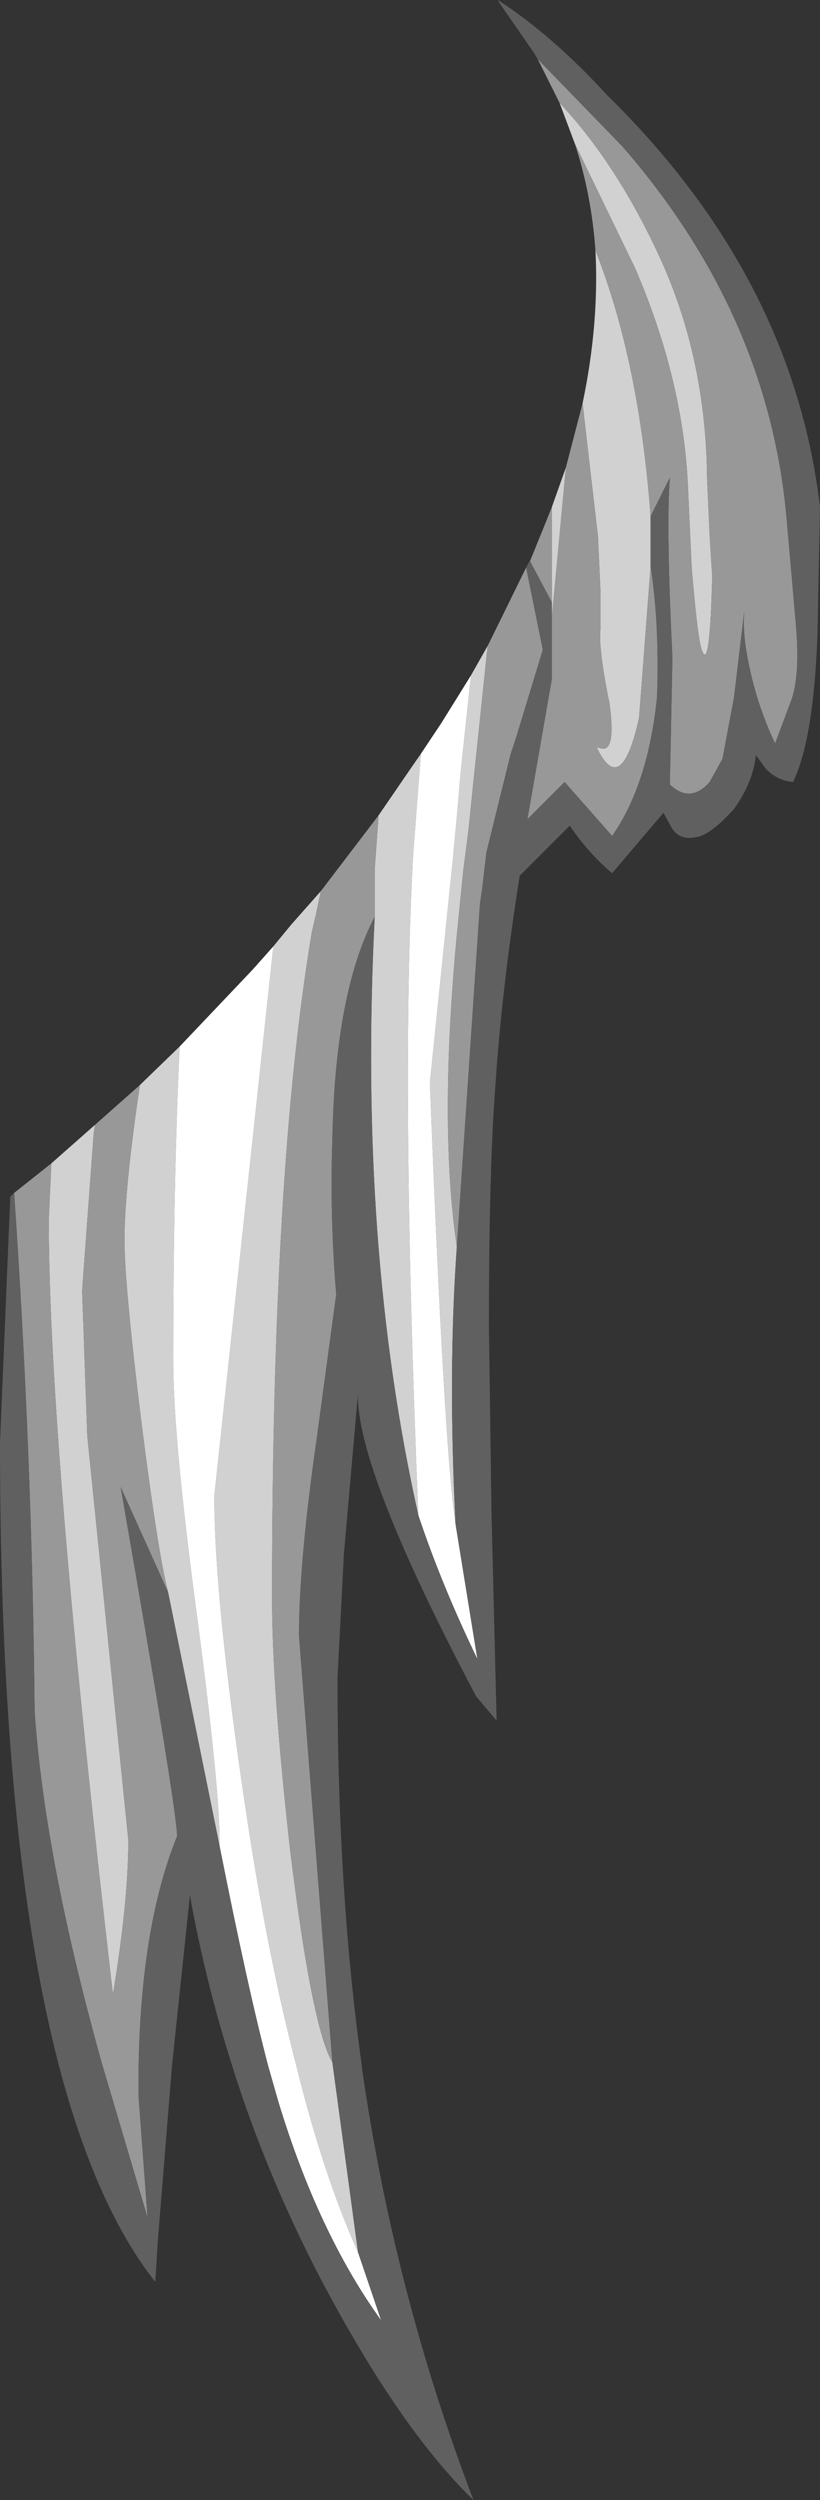 <?xml version="1.0" encoding="UTF-8" standalone="no"?>
<svg xmlns:ffdec="https://www.free-decompiler.com/flash" xmlns:xlink="http://www.w3.org/1999/xlink" ffdec:objectType="shape" height="97.35px" width="31.95px" xmlns="http://www.w3.org/2000/svg">
  <rect width="100%" height="100%" fill="#333333" stroke="none"/>
  <g transform="matrix(1.0, 0.0, 0.0, 1.0, -21.2, 42.05)">
    <path d="M37.6 -12.7 L37.5 -11.4 37.3 -8.8 Q36.8 0.0 37.5 16.95 35.15 6.45 35.8 -6.35 L35.8 -6.85 35.8 -8.2 35.95 -10.3 37.15 -12.05 37.6 -12.7 M38.95 17.3 Q38.5 14.35 37.95 0.1 L38.85 -8.65 39.0 -10.25 39.15 -12.0 39.55 -15.75 40.2 -16.9 39.65 -11.65 39.45 -9.7 39.25 -8.15 39.0 -5.65 Q38.3 1.75 39.0 6.5 38.65 11.35 38.95 17.3 M42.7 -22.3 L43.25 -23.85 42.7 -18.0 42.7 -18.6 42.7 -22.3 M43.9 -26.35 Q44.55 -29.45 44.4 -32.3 46.1 -28.0 46.55 -21.95 L46.55 -21.85 46.55 -20.0 46.1 -14.1 Q45.4 -10.95 44.45 -12.95 L44.65 -12.9 Q45.2 -12.8 44.95 -14.65 44.5 -16.85 44.6 -17.6 L44.6 -18.95 44.5 -21.15 44.1 -24.6 43.9 -26.35 M43.6 -36.45 L43.0 -38.05 Q45.2 -35.7 46.85 -32.15 48.7 -28.2 48.75 -23.45 L48.85 -21.2 48.95 -19.6 Q48.85 -15.55 48.5 -16.9 48.35 -17.55 48.15 -19.95 L48.0 -23.2 Q47.8 -27.3 45.95 -31.6 L43.6 -36.45 M23.2 3.25 L24.9 1.75 24.85 2.1 24.4 8.2 24.6 13.85 26.2 29.6 Q26.2 32.0 25.6 35.6 23.1 14.15 23.1 5.45 L23.2 3.25 M26.65 0.2 L28.2 -1.3 Q27.95 4.0 27.95 10.95 27.95 14.0 28.9 21.05 29.8 27.9 29.75 29.8 L27.75 19.95 Q27.35 18.4 26.7 13.25 26.05 7.95 26.05 6.25 26.05 4.25 26.65 0.2 M31.85 -5.2 L32.55 -6.05 33.7 -7.35 33.5 -6.4 33.35 -5.75 Q31.8 3.45 31.8 20.2 31.8 23.7 32.5 29.95 33.35 36.9 34.15 38.25 L35.15 45.65 Q33.8 42.65 32.75 38.4 31.6 34.0 30.75 28.25 29.55 20.2 29.55 16.2 L31.85 -5.2" fill="#d1d1d1" fill-rule="evenodd" stroke="none"/>
    <path d="M37.6 -12.7 L38.4 -13.9 39.55 -15.75 39.15 -12.0 39.0 -10.25 38.85 -8.65 37.95 0.1 Q38.5 14.35 38.95 17.3 L39.8 22.55 Q38.4 19.65 37.5 16.95 36.8 0.0 37.3 -8.8 L37.5 -11.4 37.6 -12.7 M28.2 -1.3 L31.05 -4.3 31.85 -5.2 29.55 16.2 Q29.55 20.2 30.75 28.25 31.6 34.0 32.75 38.4 33.8 42.65 35.15 45.65 L36.05 48.3 Q33.6 44.9 32.05 39.8 L31.65 38.4 Q30.85 35.35 29.75 29.8 29.8 27.9 28.9 21.05 27.95 14.0 27.95 10.95 27.95 4.0 28.2 -1.3" fill="#ffffff" fill-rule="evenodd" stroke="none"/>
    <path d="M40.2 -16.9 L40.3 -17.1 41.7 -19.95 42.35 -16.75 41.3 -13.3 41.1 -12.7 40.15 -8.85 40.0 -7.55 39.9 -6.85 39.0 6.5 Q38.3 1.75 39.0 -5.65 L39.25 -8.15 39.45 -9.7 39.65 -11.65 40.2 -16.9 M41.85 -20.2 L42.5 -21.8 42.7 -22.3 42.7 -18.6 41.85 -20.2 M43.25 -23.85 L43.9 -26.35 44.1 -24.6 44.5 -21.15 44.6 -18.95 44.6 -17.6 Q44.5 -16.85 44.95 -14.65 45.2 -12.8 44.65 -12.9 L44.45 -12.95 Q45.4 -10.95 46.1 -14.1 L46.55 -20.0 Q46.9 -17.75 46.8 -14.9 46.45 -11.5 45.05 -9.5 L43.2 -11.6 41.75 -10.15 42.7 -15.6 42.7 -18.0 43.25 -23.85 M44.4 -32.3 Q44.25 -34.45 43.6 -36.45 L45.95 -31.6 Q47.8 -27.3 48.0 -23.2 L48.15 -19.95 Q48.35 -17.55 48.5 -16.9 48.85 -15.55 48.95 -19.6 L48.85 -21.2 48.75 -23.45 Q48.7 -28.2 46.85 -32.15 45.2 -35.7 43.0 -38.05 L42.15 -39.75 45.45 -36.35 Q51.15 -29.8 51.85 -21.85 L52.2 -17.85 Q52.4 -15.7 52.0 -14.7 L51.4 -13.1 Q50.55 -14.9 50.25 -16.9 50.15 -17.6 50.2 -18.25 L49.8 -14.9 49.35 -12.5 48.85 -11.6 Q48.1 -10.75 47.3 -11.5 L47.4 -16.45 Q47.15 -21.55 47.3 -23.45 L46.55 -21.95 Q46.1 -28.0 44.4 -32.3 M21.75 4.4 L23.2 3.25 23.1 5.45 Q23.1 14.15 25.6 35.6 26.2 32.0 26.2 29.6 L24.6 13.85 24.4 8.2 24.85 2.1 24.9 1.75 26.65 0.2 Q26.05 4.25 26.05 6.25 26.05 7.95 26.7 13.25 27.35 18.4 27.75 19.95 L25.9 15.85 Q28.1 28.45 28.1 29.45 26.7 32.9 26.6 38.4 L26.6 39.6 26.95 44.3 25.2 38.4 Q22.95 30.4 22.55 24.6 22.45 14.55 21.75 4.4 M33.7 -7.35 L35.95 -10.3 35.8 -8.2 35.8 -6.85 35.8 -6.35 Q34.25 -3.4 34.15 2.35 34.05 5.3 34.3 8.35 L33.55 13.9 Q32.85 18.75 32.85 21.65 L34.15 38.25 Q33.35 36.9 32.5 29.95 31.8 23.7 31.8 20.2 31.8 3.45 33.35 -5.75 L33.5 -6.4 33.7 -7.35" fill="#989898" fill-rule="evenodd" stroke="none"/>
    <path d="M37.5 16.95 Q38.4 19.65 39.8 22.55 L38.95 17.3 Q38.65 11.35 39.0 6.5 L39.9 -6.85 40.0 -7.55 40.15 -8.85 41.1 -12.7 41.3 -13.3 42.35 -16.75 41.7 -19.95 41.8 -20.15 41.85 -20.2 42.7 -18.6 42.7 -18.0 42.7 -15.6 41.75 -10.15 43.2 -11.6 45.05 -9.5 Q46.45 -11.5 46.8 -14.9 46.9 -17.75 46.55 -20.0 L46.55 -21.85 46.55 -21.95 47.3 -23.45 Q47.15 -21.55 47.4 -16.45 L47.3 -11.5 Q48.1 -10.75 48.85 -11.6 L49.35 -12.5 49.8 -14.9 50.2 -18.25 Q50.15 -17.6 50.25 -16.9 50.55 -14.9 51.4 -13.1 L52.0 -14.7 Q52.4 -15.7 52.2 -17.85 L51.85 -21.85 Q51.15 -29.8 45.45 -36.35 L42.15 -39.75 42.0 -40.0 40.65 -41.95 40.6 -42.05 Q42.75 -40.65 44.85 -38.35 52.1 -31.25 53.15 -22.3 L53.05 -17.3 Q52.9 -13.25 52.1 -11.6 51.5 -11.65 51.05 -12.1 L50.65 -12.65 Q50.55 -11.6 49.8 -10.55 48.85 -9.5 48.3 -9.45 47.6 -9.3 47.3 -9.95 L47.05 -10.4 45.05 -8.05 Q44.15 -8.8 43.4 -9.9 L41.45 -7.95 Q40.75 -3.55 40.5 0.25 40.25 3.5 40.25 9.6 L40.35 16.85 40.55 24.95 39.75 24.0 Q35.05 15.1 35.15 12.2 L34.6 18.45 34.35 23.3 Q34.35 31.65 35.3 38.4 L35.3 38.45 Q36.55 47.2 39.65 55.3 36.75 52.5 33.65 46.6 31.55 42.55 30.25 38.4 29.2 35.1 28.6 31.75 L27.9 38.4 27.35 45.2 27.25 46.8 Q24.95 43.9 23.5 38.4 21.2 29.6 21.2 14.15 L21.6 4.55 21.75 4.4 Q22.45 14.55 22.55 24.6 22.95 30.4 25.2 38.4 L26.95 44.3 26.6 39.6 26.6 38.4 Q26.7 32.9 28.1 29.45 28.1 28.45 25.9 15.85 L27.75 19.95 29.75 29.8 Q30.85 35.35 31.65 38.4 L32.05 39.8 Q33.6 44.9 36.05 48.3 L35.15 45.65 34.15 38.25 32.85 21.65 Q32.85 18.75 33.55 13.9 L34.3 8.35 Q34.05 5.3 34.15 2.35 34.25 -3.4 35.8 -6.35 35.15 6.45 37.5 16.95" fill="#606060" fill-rule="evenodd" stroke="none"/>
  </g>
</svg>
